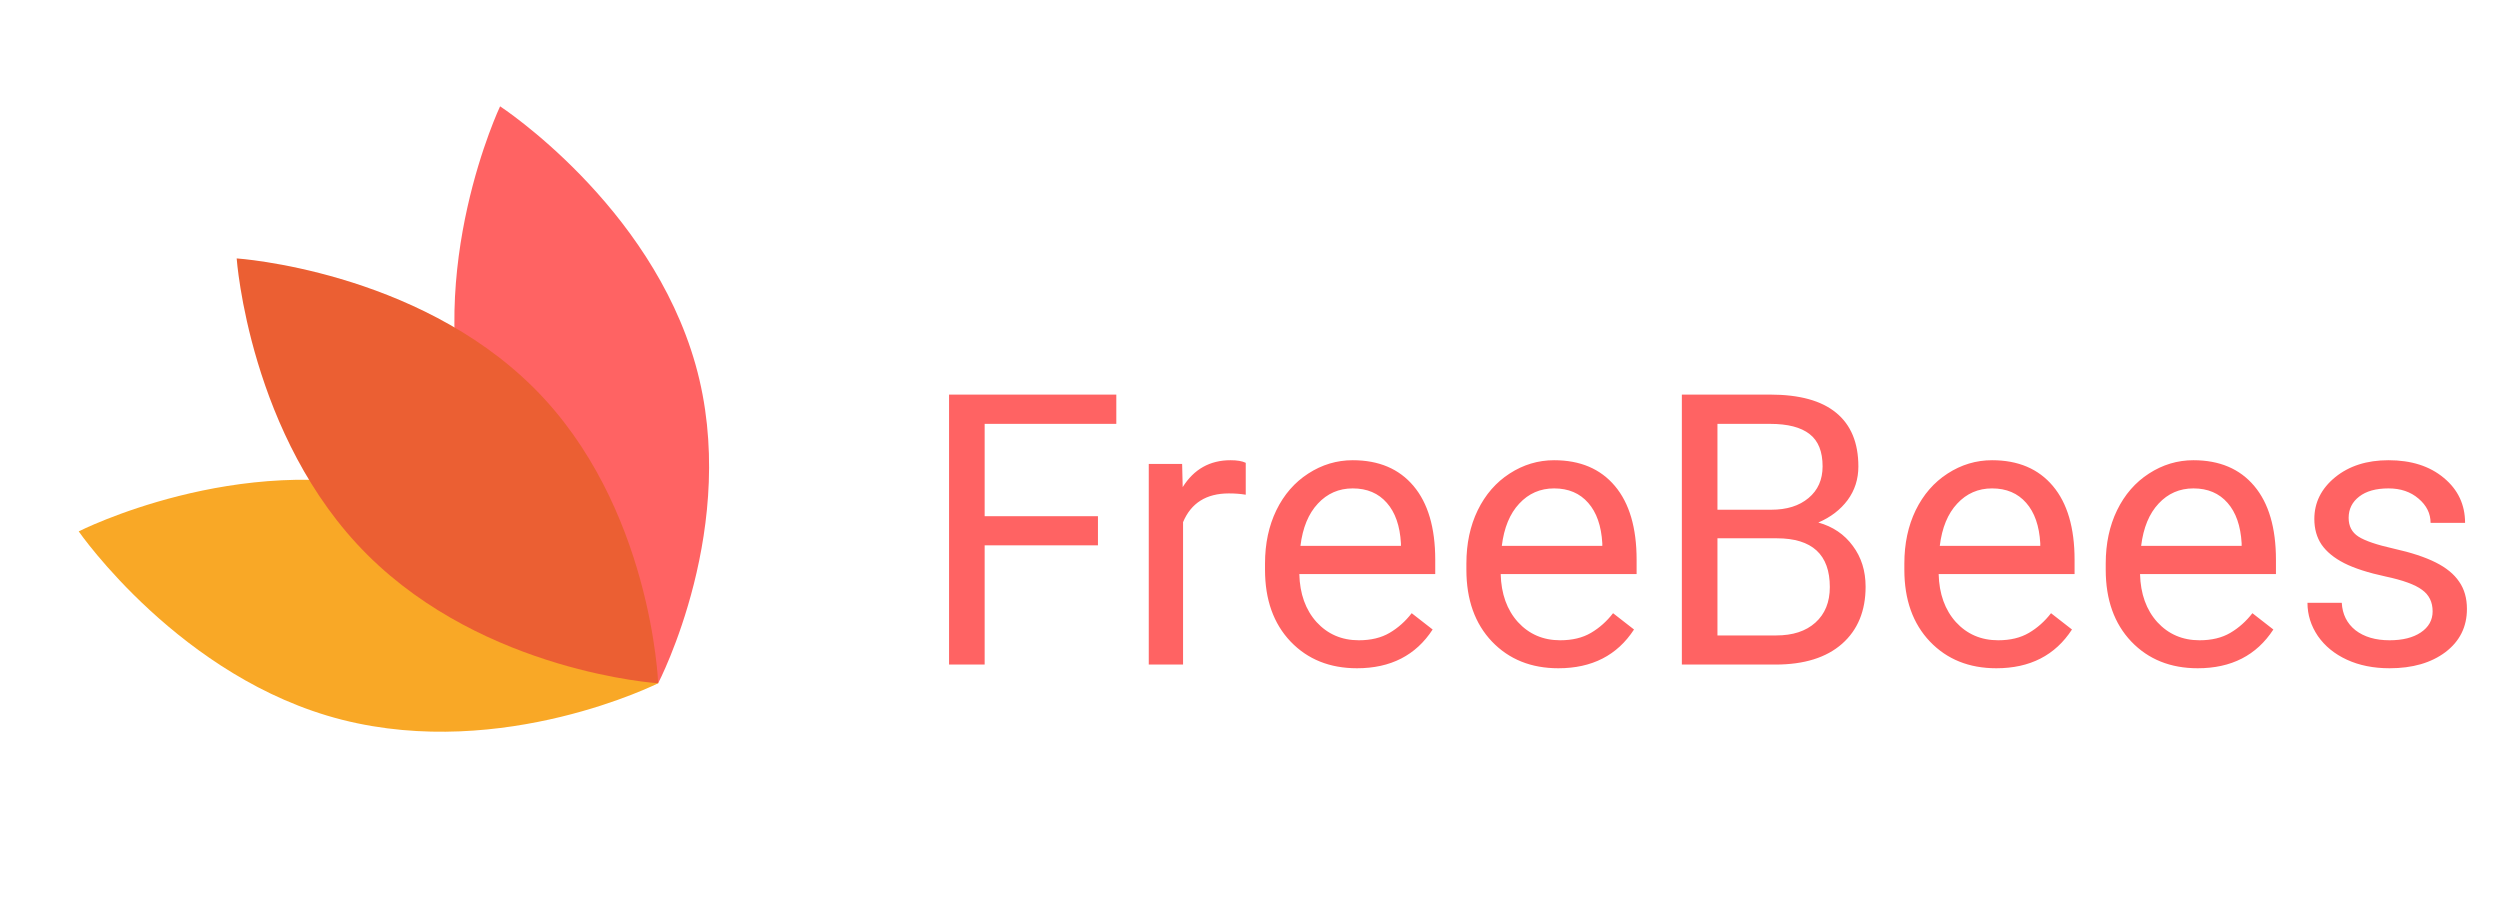 <svg width="158" height="57" viewBox="0 0 158 57" fill="none" xmlns="http://www.w3.org/2000/svg">
<g id="Logo">
<g id="Group 19">
<g id="logo_txt">
<path id="FreeBees" d="M69.391 34.465H62.23V42H59.98V24.938H70.551V26.789H62.23V32.625H69.391V34.465ZM78.731 31.266C78.402 31.211 78.047 31.184 77.664 31.184C76.242 31.184 75.277 31.789 74.769 33V42H72.602V29.32H74.711L74.746 30.785C75.457 29.652 76.465 29.086 77.769 29.086C78.191 29.086 78.512 29.141 78.731 29.25V31.266ZM85.762 42.234C84.043 42.234 82.644 41.672 81.566 40.547C80.488 39.414 79.949 37.902 79.949 36.012V35.613C79.949 34.355 80.188 33.234 80.664 32.25C81.148 31.258 81.82 30.484 82.68 29.93C83.547 29.367 84.484 29.086 85.492 29.086C87.141 29.086 88.422 29.629 89.336 30.715C90.25 31.801 90.707 33.355 90.707 35.379V36.281H82.117C82.148 37.531 82.512 38.543 83.207 39.316C83.91 40.082 84.801 40.465 85.879 40.465C86.644 40.465 87.293 40.309 87.824 39.996C88.356 39.684 88.82 39.27 89.219 38.754L90.543 39.785C89.481 41.418 87.887 42.234 85.762 42.234ZM85.492 30.867C84.617 30.867 83.883 31.188 83.289 31.828C82.695 32.461 82.328 33.352 82.188 34.5H88.539V34.336C88.477 33.234 88.18 32.383 87.648 31.781C87.117 31.172 86.398 30.867 85.492 30.867ZM98.488 42.234C96.769 42.234 95.371 41.672 94.293 40.547C93.215 39.414 92.676 37.902 92.676 36.012V35.613C92.676 34.355 92.914 33.234 93.391 32.25C93.875 31.258 94.547 30.484 95.406 29.93C96.273 29.367 97.211 29.086 98.219 29.086C99.867 29.086 101.148 29.629 102.062 30.715C102.977 31.801 103.434 33.355 103.434 35.379V36.281H94.844C94.875 37.531 95.238 38.543 95.934 39.316C96.637 40.082 97.527 40.465 98.606 40.465C99.371 40.465 100.02 40.309 100.551 39.996C101.082 39.684 101.547 39.27 101.945 38.754L103.27 39.785C102.207 41.418 100.613 42.234 98.488 42.234ZM98.219 30.867C97.344 30.867 96.609 31.188 96.016 31.828C95.422 32.461 95.055 33.352 94.914 34.5H101.266V34.336C101.203 33.234 100.906 32.383 100.375 31.781C99.844 31.172 99.125 30.867 98.219 30.867ZM106.293 42V24.938H111.871C113.723 24.938 115.113 25.32 116.043 26.086C116.98 26.852 117.449 27.984 117.449 29.484C117.449 30.281 117.223 30.988 116.77 31.605C116.316 32.215 115.699 32.688 114.918 33.023C115.84 33.281 116.566 33.773 117.098 34.5C117.637 35.219 117.906 36.078 117.906 37.078C117.906 38.609 117.41 39.812 116.418 40.688C115.426 41.562 114.023 42 112.211 42H106.293ZM108.543 34.02V40.16H112.258C113.305 40.16 114.129 39.891 114.73 39.352C115.34 38.805 115.645 38.055 115.645 37.102C115.645 35.047 114.527 34.02 112.293 34.02H108.543ZM108.543 32.215H111.941C112.926 32.215 113.711 31.969 114.297 31.477C114.891 30.984 115.188 30.316 115.188 29.473C115.188 28.535 114.914 27.855 114.367 27.434C113.82 27.004 112.988 26.789 111.871 26.789H108.543V32.215ZM126.168 42.234C124.449 42.234 123.051 41.672 121.973 40.547C120.895 39.414 120.355 37.902 120.355 36.012V35.613C120.355 34.355 120.594 33.234 121.07 32.25C121.555 31.258 122.227 30.484 123.086 29.93C123.953 29.367 124.891 29.086 125.898 29.086C127.547 29.086 128.828 29.629 129.742 30.715C130.656 31.801 131.113 33.355 131.113 35.379V36.281H122.523C122.555 37.531 122.918 38.543 123.613 39.316C124.316 40.082 125.207 40.465 126.285 40.465C127.051 40.465 127.699 40.309 128.23 39.996C128.762 39.684 129.227 39.27 129.625 38.754L130.949 39.785C129.887 41.418 128.293 42.234 126.168 42.234ZM125.898 30.867C125.023 30.867 124.289 31.188 123.695 31.828C123.102 32.461 122.734 33.352 122.594 34.5H128.945V34.336C128.883 33.234 128.586 32.383 128.055 31.781C127.523 31.172 126.805 30.867 125.898 30.867ZM138.895 42.234C137.176 42.234 135.777 41.672 134.699 40.547C133.621 39.414 133.082 37.902 133.082 36.012V35.613C133.082 34.355 133.32 33.234 133.797 32.25C134.281 31.258 134.953 30.484 135.812 29.93C136.68 29.367 137.617 29.086 138.625 29.086C140.273 29.086 141.555 29.629 142.469 30.715C143.383 31.801 143.84 33.355 143.84 35.379V36.281H135.25C135.281 37.531 135.645 38.543 136.34 39.316C137.043 40.082 137.934 40.465 139.012 40.465C139.777 40.465 140.426 40.309 140.957 39.996C141.488 39.684 141.953 39.27 142.352 38.754L143.676 39.785C142.613 41.418 141.02 42.234 138.895 42.234ZM138.625 30.867C137.75 30.867 137.016 31.188 136.422 31.828C135.828 32.461 135.461 33.352 135.32 34.5H141.672V34.336C141.609 33.234 141.312 32.383 140.781 31.781C140.25 31.172 139.531 30.867 138.625 30.867ZM153.742 38.637C153.742 38.051 153.52 37.598 153.074 37.277C152.637 36.949 151.867 36.668 150.766 36.434C149.672 36.199 148.801 35.918 148.152 35.59C147.512 35.262 147.035 34.871 146.723 34.418C146.418 33.965 146.266 33.426 146.266 32.801C146.266 31.762 146.703 30.883 147.578 30.164C148.461 29.445 149.586 29.086 150.953 29.086C152.391 29.086 153.555 29.457 154.445 30.199C155.344 30.941 155.793 31.891 155.793 33.047H153.613C153.613 32.453 153.359 31.941 152.852 31.512C152.352 31.082 151.719 30.867 150.953 30.867C150.164 30.867 149.547 31.039 149.102 31.383C148.656 31.727 148.434 32.176 148.434 32.73C148.434 33.254 148.641 33.648 149.055 33.914C149.469 34.18 150.215 34.434 151.293 34.676C152.379 34.918 153.258 35.207 153.93 35.543C154.602 35.879 155.098 36.285 155.418 36.762C155.746 37.23 155.91 37.805 155.91 38.484C155.91 39.617 155.457 40.527 154.551 41.215C153.645 41.895 152.469 42.234 151.023 42.234C150.008 42.234 149.109 42.055 148.328 41.695C147.547 41.336 146.934 40.836 146.488 40.195C146.051 39.547 145.832 38.848 145.832 38.098H148C148.039 38.824 148.328 39.402 148.867 39.832C149.414 40.254 150.133 40.465 151.023 40.465C151.844 40.465 152.5 40.301 152.992 39.973C153.492 39.637 153.742 39.191 153.742 38.637Z" fill="#FF6363"/>
</g>
<g id="leafs">
<g id="Group 5">
<path id="Vector" d="M25.288 31.05C35.497 33.639 41.596 43.182 41.596 43.182C41.596 43.182 31.835 48.079 21.627 45.491C11.418 42.902 4.974 33.583 4.974 33.583C4.974 33.583 15.08 28.461 25.288 31.05Z" fill="#F9A826"/>
<path id="Vector_2" d="M43.958 23.047C46.82 33.182 41.595 43.182 41.595 43.182C41.595 43.182 32.483 37.231 29.621 27.096C26.758 16.961 31.606 6.72 31.606 6.72C31.606 6.72 41.095 12.912 43.958 23.047Z" fill="#FF6363"/>
<path id="Vector_3" d="M23.22 35.064C30.684 42.493 41.596 43.182 41.596 43.182C41.596 43.182 41.193 31.933 33.728 24.504C26.264 17.075 14.958 16.332 14.958 16.332C14.958 16.332 15.755 27.635 23.22 35.064Z" fill="#EB5F33"/>
</g>
</g>
</g>
</g>
</svg>
